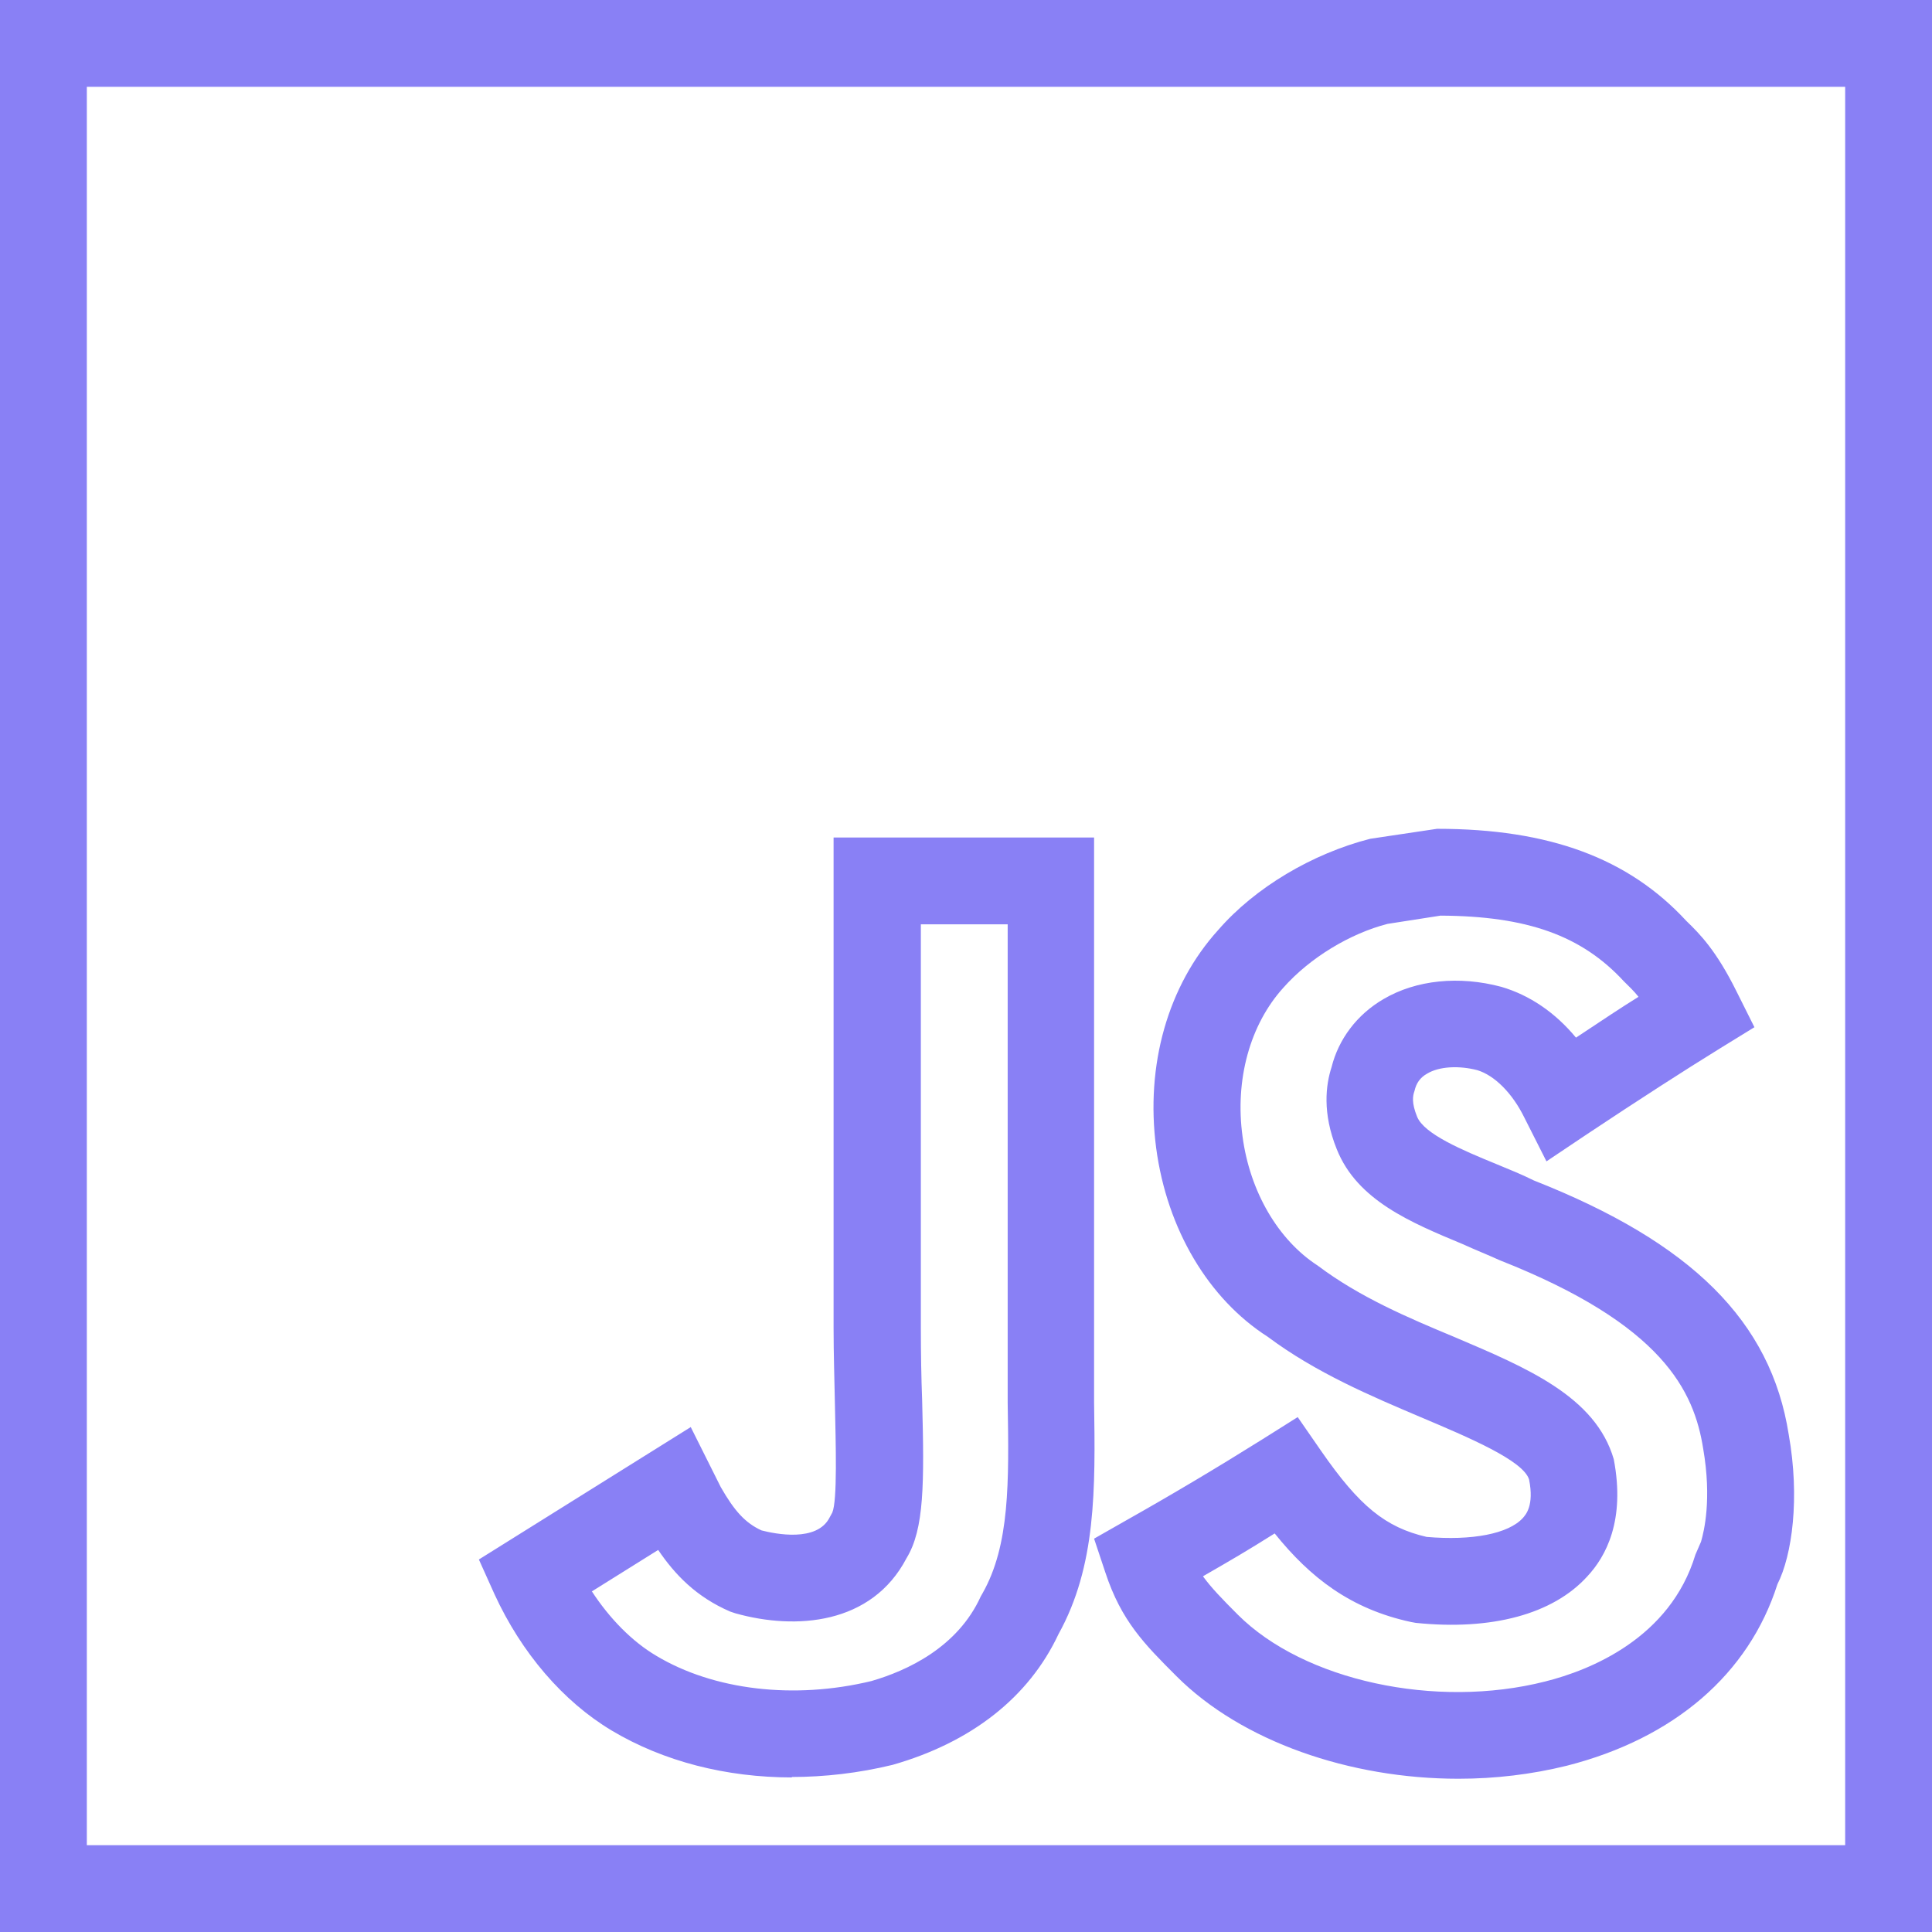 <?xml version="1.0" encoding="UTF-8"?><svg id="a" xmlns="http://www.w3.org/2000/svg" viewBox="0 0 44.5 44.5"><defs><style>.b{fill:#8980f5;}</style></defs><path class="b" d="M44.5,44.5H0V0H44.5V44.5ZM2,42.5H42.5V2H2V42.5Zm31.59-1.53c-2.5,0-4.99-.86-6.49-2.36-.74-.74-1.27-1.27-1.64-2.39l-.26-.78,.72-.41q1.58-.89,3.16-1.88l.81-.51,.54,.78c.88,1.27,1.48,1.76,2.43,1.98,1.04,.09,1.89-.07,2.22-.44,.06-.07,.26-.28,.14-.88-.13-.44-1.39-.97-2.5-1.44-1.13-.48-2.41-1.02-3.52-1.85-1.36-.87-2.32-2.47-2.57-4.35-.25-1.91,.27-3.74,1.43-5.02,.85-.98,2.17-1.76,3.5-2.1l1.54-.23c2.59,0,4.41,.68,5.74,2.12,.31,.3,.69,.68,1.16,1.63l.41,.82-.78,.48q-1.28,.79-3.07,1.98l-.94,.63-.51-1.01c-.28-.57-.69-.97-1.08-1.09-.42-.11-.88-.09-1.16,.08-.16,.09-.25,.22-.29,.4-.04,.11-.07,.27,.06,.59,.16,.4,1.04,.77,1.82,1.09,.29,.12,.59,.24,.87,.38,3.63,1.43,5.46,3.24,5.87,5.85,.26,1.46,.08,2.78-.26,3.45-.66,2.07-2.38,3.55-4.85,4.18-.81,.2-1.65,.3-2.49,.3Zm-5.88-4.66c.19,.26,.43,.51,.8,.88,1.52,1.52,4.56,2.18,7.08,1.54,1.04-.26,2.88-1,3.46-2.92l.13-.3c.07-.24,.25-.98,.05-2.14-.21-1.33-.93-2.86-4.68-4.34-.31-.14-.59-.25-.85-.37-1.2-.5-2.44-1.01-2.91-2.19-.34-.84-.25-1.49-.12-1.89,.16-.64,.58-1.21,1.2-1.57,.75-.44,1.74-.54,2.71-.28,.65,.19,1.24,.59,1.72,1.17,.68-.45,.99-.66,1.44-.94-.11-.14-.22-.24-.34-.36-.97-1.05-2.22-1.5-4.22-1.51l-1.22,.19c-.86,.22-1.79,.78-2.4,1.47-.77,.85-1.12,2.12-.94,3.43,.17,1.27,.82,2.38,1.73,2.97,.97,.73,2.08,1.2,3.16,1.65,1.67,.71,3.24,1.37,3.66,2.81,.27,1.41-.18,2.24-.61,2.7-.79,.87-2.2,1.25-3.95,1.07l-.11-.02c-1.39-.3-2.32-1.02-3.14-2.04-.67,.42-.98,.6-1.64,.98Zm-9.46,4.63c-1.53,0-2.97-.37-4.16-1.08-1.12-.67-2.08-1.79-2.7-3.14l-.36-.8,4.88-3.05,.69,1.38c.32,.56,.57,.83,.94,1,.31,.08,1.28,.28,1.57-.3l.06-.11c.12-.28,.08-1.58,.06-2.53-.01-.54-.03-1.12-.03-1.72v-11.3h6v11.9c0,.38,0,.74,0,1.09,.03,2.03,.05,3.79-.82,5.36-.68,1.45-2,2.49-3.82,3.01-.78,.19-1.57,.28-2.33,.28Zm-4.62-4.29c.41,.63,.93,1.16,1.49,1.49,1.32,.79,3.17,1.01,4.95,.58,.83-.24,1.99-.78,2.52-1.95l.04-.07c.63-1.11,.61-2.56,.58-4.39,0-.36,0-.74,0-1.12v-9.9h-2v9.3c0,.58,.01,1.14,.03,1.67,.05,1.91,.05,2.96-.36,3.63-.8,1.53-2.55,1.66-3.94,1.27l-.12-.04c-.79-.34-1.28-.86-1.66-1.42l-1.52,.95Z"/></svg>